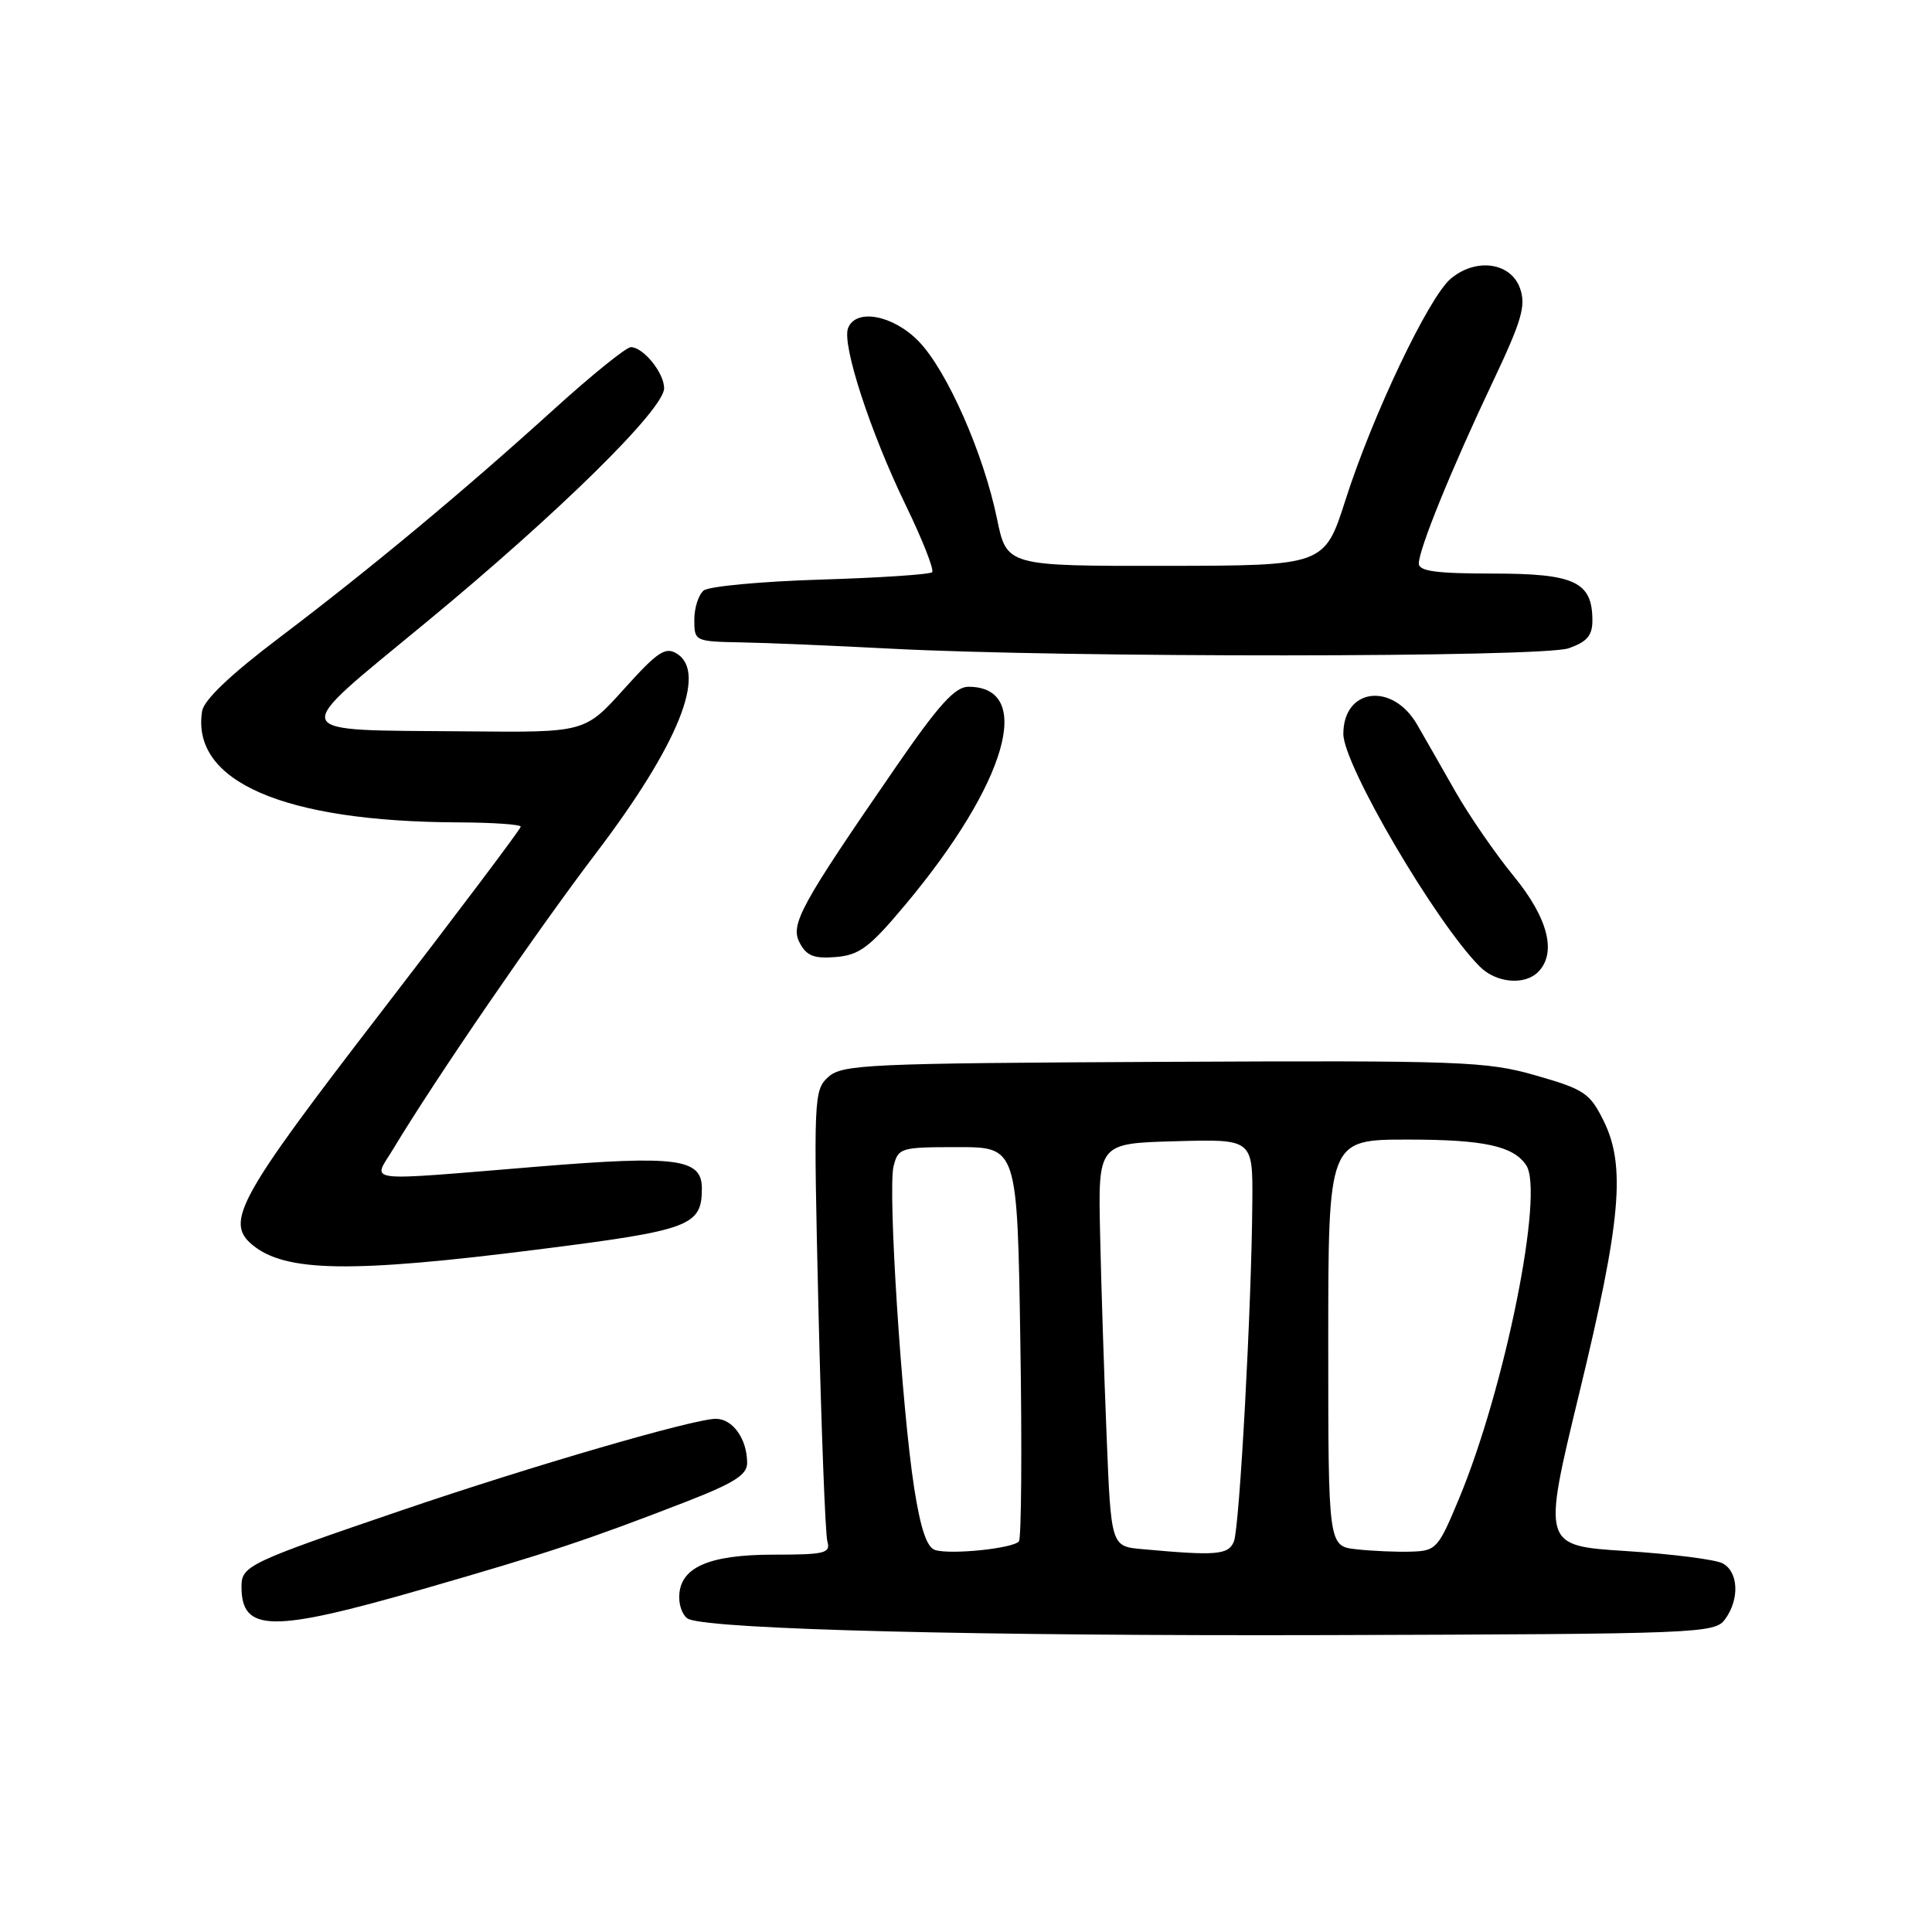 <?xml version="1.0" encoding="UTF-8" standalone="no"?>
<!DOCTYPE svg PUBLIC "-//W3C//DTD SVG 1.1//EN" "http://www.w3.org/Graphics/SVG/1.1/DTD/svg11.dtd" >
<svg xmlns="http://www.w3.org/2000/svg" xmlns:xlink="http://www.w3.org/1999/xlink" version="1.1" viewBox="0 0 256 256">
 <g >
 <path fill="currentColor"
d=" M 228.58 214.56 C 230.53 211.90 230.36 208.26 228.25 207.15 C 227.29 206.64 221.52 205.91 215.43 205.52 C 204.37 204.81 204.37 204.81 209.25 184.65 C 214.80 161.77 215.45 154.49 212.48 148.50 C 210.66 144.83 209.92 144.34 203.50 142.50 C 196.94 140.63 193.85 140.51 154.13 140.70 C 114.94 140.89 111.61 141.04 109.76 142.70 C 107.83 144.45 107.79 145.34 108.45 173.50 C 108.83 189.45 109.36 203.29 109.63 204.25 C 110.08 205.81 109.30 206.00 102.53 206.00 C 93.82 206.00 90.00 207.72 90.00 211.65 C 90.00 212.98 90.58 214.28 91.28 214.55 C 94.85 215.92 129.87 216.79 175.83 216.66 C 225.39 216.51 227.21 216.43 228.58 214.56 Z  M 56.08 210.55 C 72.64 205.78 77.88 204.04 90.75 199.05 C 97.25 196.53 99.00 195.43 99.00 193.86 C 99.00 190.68 97.10 188.00 94.85 188.00 C 91.94 188.00 70.45 194.25 53.36 200.08 C 32.84 207.07 32.00 207.48 32.00 210.25 C 32.00 216.30 35.98 216.35 56.08 210.55 Z  M 71.46 165.54 C 91.49 163.01 93.00 162.44 93.00 157.47 C 93.00 153.52 89.73 153.08 71.41 154.57 C 47.48 156.53 49.38 156.76 52.10 152.25 C 57.71 142.93 71.03 123.50 79.01 113.00 C 89.84 98.74 93.74 89.13 89.70 86.62 C 88.17 85.66 87.15 86.34 82.70 91.28 C 77.50 97.06 77.50 97.06 62.00 96.91 C 37.54 96.68 37.94 97.77 56.59 82.36 C 74.08 67.92 88.00 54.22 88.00 51.44 C 88.00 49.41 85.24 46.00 83.59 46.00 C 82.98 46.00 78.44 49.67 73.49 54.15 C 61.44 65.08 49.23 75.24 37.14 84.40 C 30.56 89.37 27.02 92.74 26.78 94.23 C 25.30 103.55 37.57 108.88 60.75 108.97 C 65.29 108.99 69.00 109.24 69.00 109.54 C 69.00 109.84 60.67 120.90 50.50 134.11 C 31.57 158.69 29.78 161.92 33.44 164.95 C 37.80 168.57 46.49 168.71 71.46 165.54 Z  M 203.80 128.80 C 206.31 126.29 205.14 121.66 200.59 116.11 C 198.17 113.16 194.68 108.10 192.84 104.87 C 191.00 101.64 188.73 97.66 187.78 96.02 C 184.50 90.35 178.00 91.17 178.00 97.25 C 178.00 101.37 190.25 122.25 196.09 128.09 C 198.25 130.25 202.01 130.59 203.80 128.80 Z  M 119.96 119.88 C 133.41 103.81 137.12 91.00 128.32 91.00 C 126.55 91.00 124.41 93.36 118.77 101.54 C 105.99 120.08 104.66 122.51 105.98 124.96 C 106.89 126.67 107.88 127.05 110.78 126.81 C 113.89 126.54 115.23 125.54 119.96 119.88 Z  M 207.85 85.90 C 210.28 85.05 211.00 84.22 211.00 82.23 C 211.00 77.10 208.69 76.00 197.85 76.00 C 190.33 76.00 188.00 75.69 188.00 74.67 C 188.00 72.79 192.32 62.16 197.74 50.73 C 201.64 42.50 202.22 40.52 201.42 38.23 C 200.21 34.76 195.57 34.11 192.22 36.94 C 189.30 39.41 181.87 55.02 178.29 66.23 C 175.50 74.95 175.50 74.95 154.45 74.98 C 133.40 75.00 133.40 75.00 132.11 68.75 C 130.33 60.09 125.50 49.13 121.75 45.25 C 118.36 41.74 113.39 40.81 112.37 43.49 C 111.54 45.65 115.31 57.23 119.99 66.89 C 122.23 71.50 123.81 75.52 123.51 75.82 C 123.21 76.12 116.56 76.56 108.73 76.80 C 100.91 77.04 93.94 77.69 93.25 78.24 C 92.56 78.79 92.00 80.54 92.00 82.12 C 92.00 84.97 92.06 85.00 98.25 85.12 C 101.69 85.18 110.58 85.56 118.00 85.95 C 141.02 87.16 204.34 87.13 207.85 85.90 Z  M 123.92 205.39 C 122.82 205.06 121.99 202.62 121.14 197.21 C 119.48 186.58 117.62 157.66 118.40 154.55 C 119.02 152.09 119.31 152.00 126.92 152.00 C 134.80 152.00 134.80 152.00 135.20 177.75 C 135.43 191.91 135.34 203.83 135.01 204.24 C 134.27 205.17 126.03 206.03 123.92 205.39 Z  M 151.36 205.27 C 147.22 204.90 147.22 204.90 146.63 190.20 C 146.30 182.11 145.91 170.10 145.77 163.50 C 145.50 151.50 145.50 151.50 155.75 151.22 C 166.00 150.93 166.00 150.93 165.94 159.22 C 165.85 173.00 164.25 202.38 163.50 204.25 C 162.77 206.04 161.20 206.17 151.36 205.27 Z  M 179.75 205.29 C 176.00 204.88 176.00 204.88 176.00 177.94 C 176.00 151.00 176.00 151.00 186.57 151.00 C 196.63 151.00 200.53 151.85 202.23 154.40 C 204.64 158.00 199.43 183.89 193.36 198.50 C 190.57 205.21 190.31 205.50 186.98 205.60 C 185.06 205.66 181.81 205.52 179.75 205.29 Z "/>
</g>
</svg>